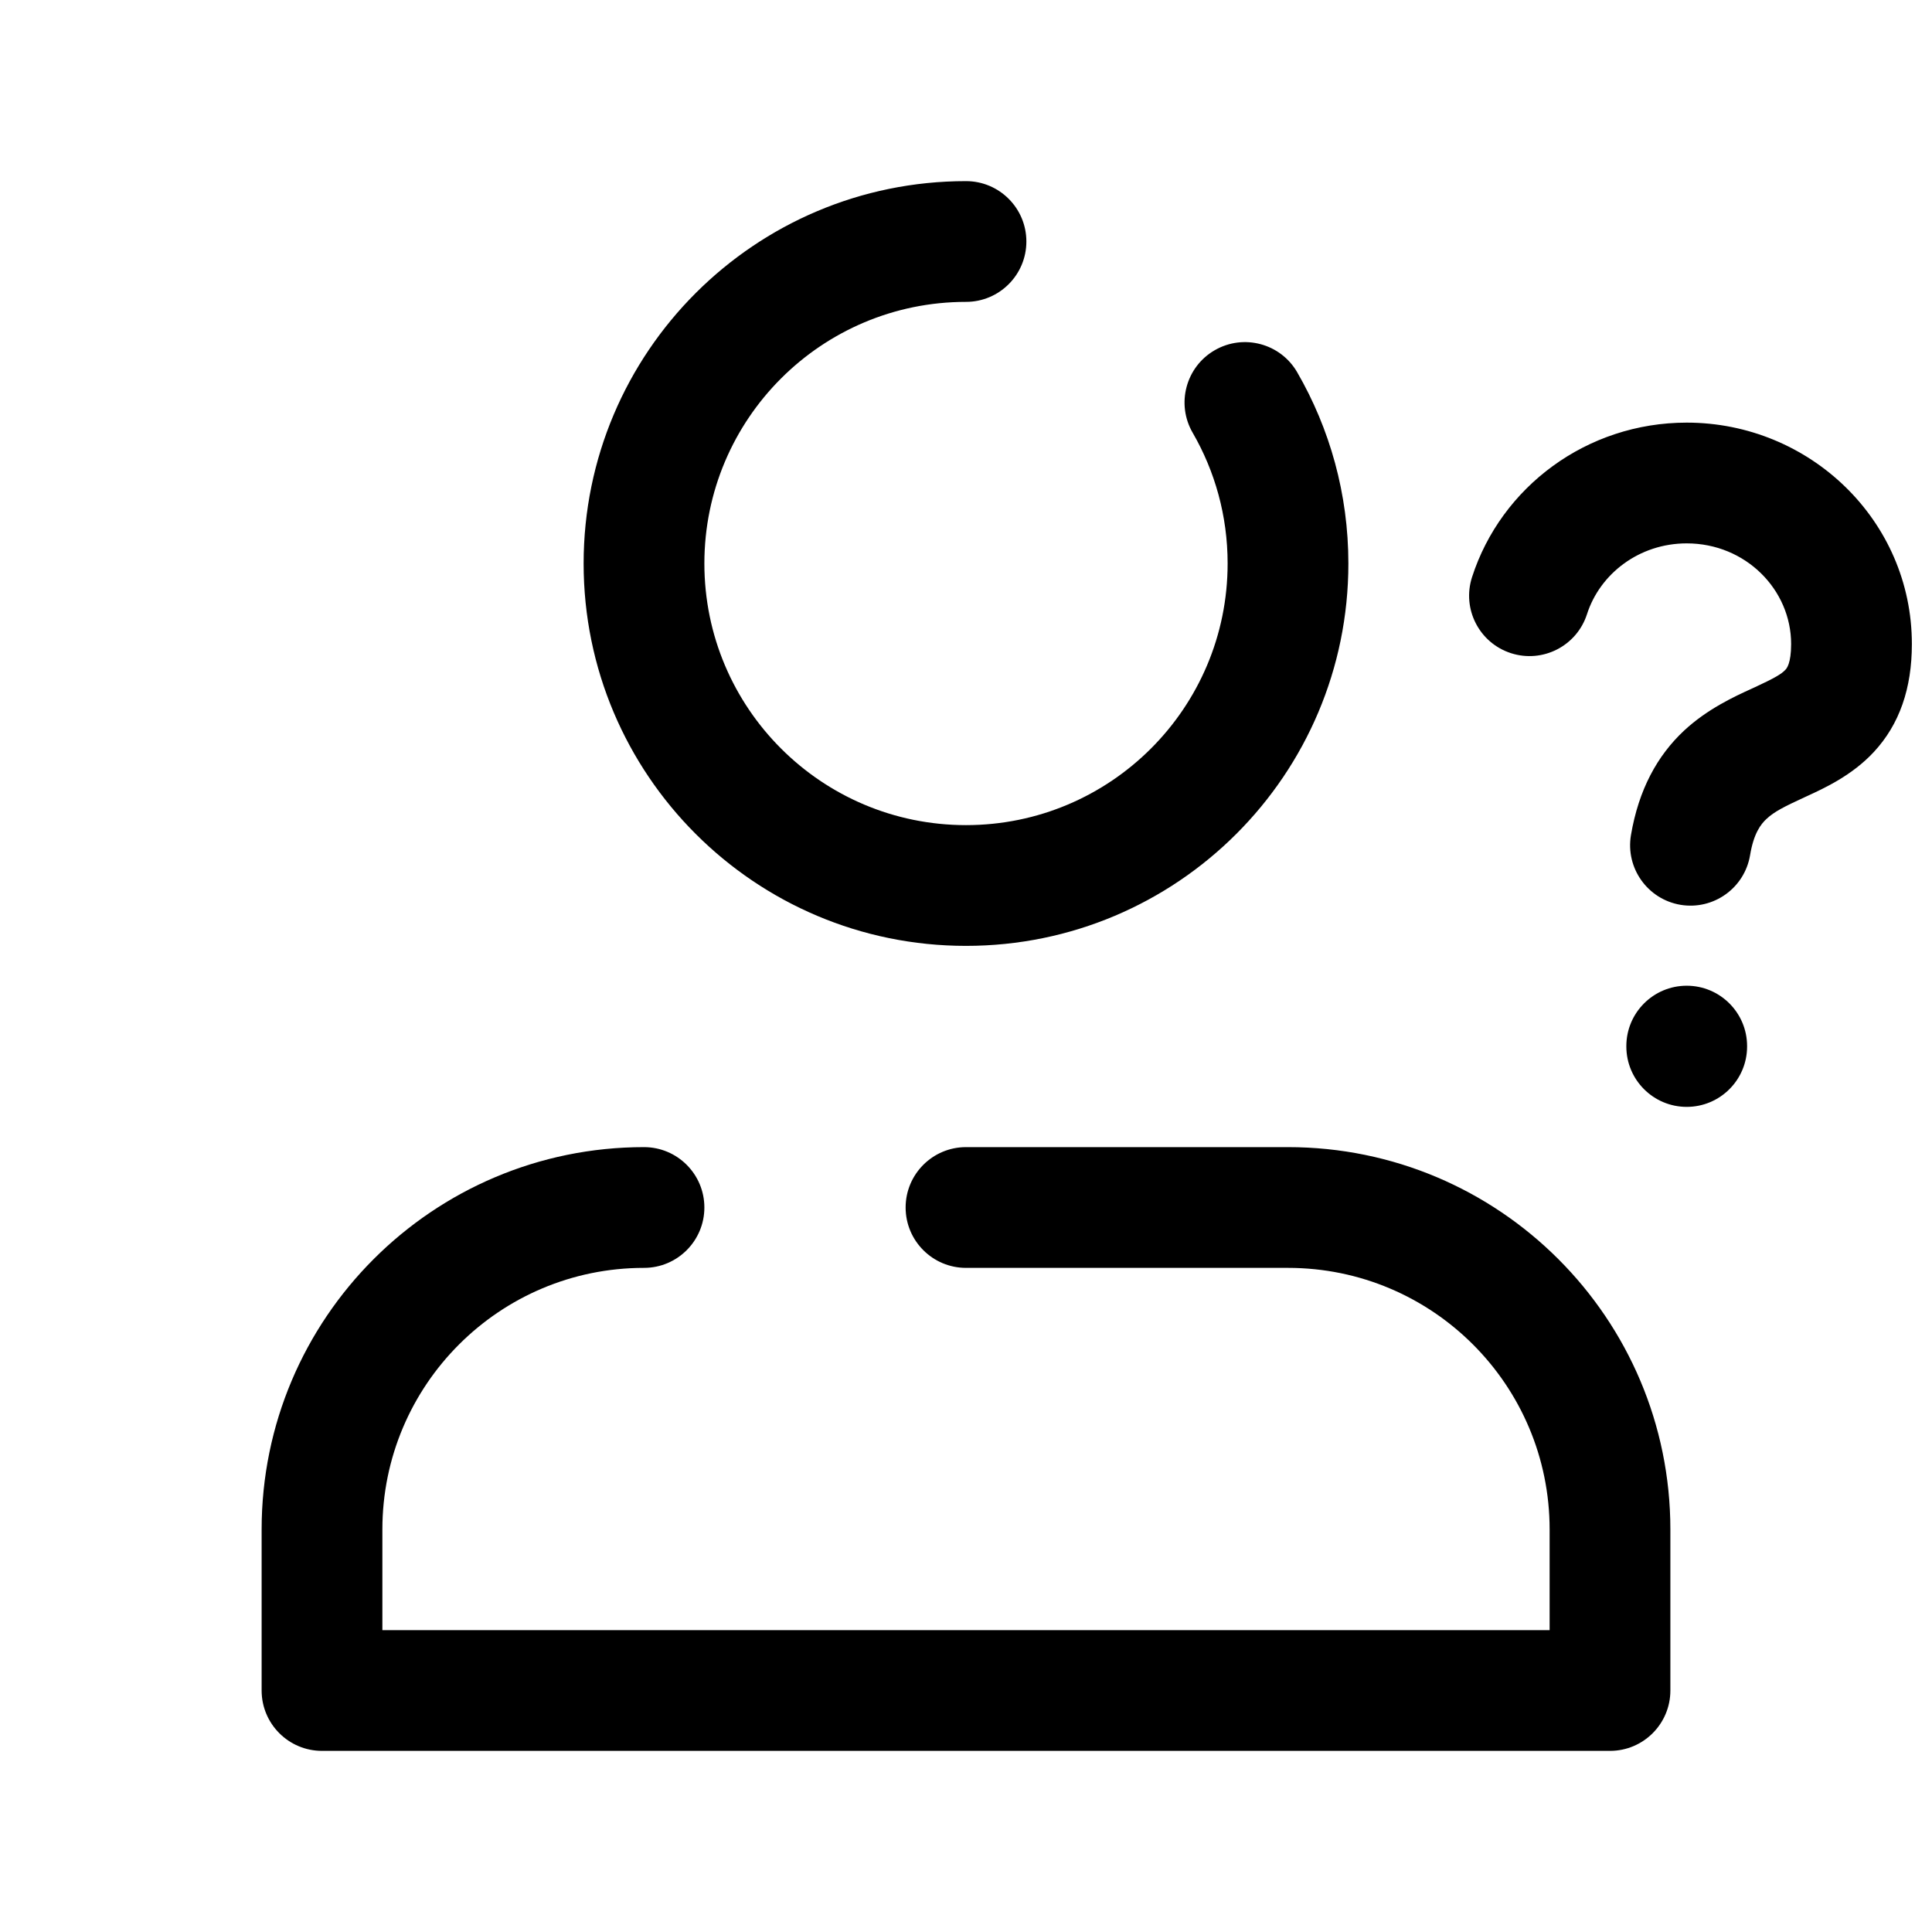 <svg width="24" height="24" viewBox="0 0 24 24" fill="none" xmlns="http://www.w3.org/2000/svg">
<path fill-rule="evenodd" clip-rule="evenodd" d="M12 3.75C10.205 3.75 8.75 5.205 8.75 7C8.75 8.795 10.205 10.25 12 10.25C13.795 10.25 15.25 8.795 15.25 7C15.25 6.407 15.092 5.853 14.816 5.376C14.608 5.017 14.731 4.558 15.089 4.351C15.448 4.143 15.907 4.266 16.114 4.624C16.519 5.324 16.75 6.136 16.75 7C16.75 9.623 14.623 11.75 12 11.75C9.377 11.75 7.25 9.623 7.25 7C7.25 4.377 9.377 2.25 12 2.25C12.414 2.25 12.75 2.586 12.75 3C12.75 3.414 12.414 3.75 12 3.75ZM20.953 6.75C20.362 6.75 19.875 7.128 19.714 7.63C19.587 8.024 19.165 8.241 18.77 8.114C18.376 7.987 18.159 7.565 18.286 7.17C18.647 6.049 19.711 5.25 20.953 5.25C22.481 5.25 23.75 6.465 23.75 8C23.75 8.55 23.597 8.998 23.277 9.342C23.006 9.634 22.66 9.792 22.447 9.89C22.438 9.894 22.428 9.899 22.419 9.903C22.167 10.019 22.041 10.082 21.944 10.173C21.874 10.238 21.785 10.351 21.74 10.624C21.671 11.033 21.284 11.308 20.876 11.24C20.467 11.171 20.192 10.784 20.26 10.376C20.356 9.808 20.588 9.387 20.919 9.077C21.208 8.808 21.543 8.654 21.758 8.556C21.77 8.55 21.781 8.545 21.793 8.54C22.048 8.422 22.13 8.373 22.178 8.321C22.178 8.321 22.178 8.321 22.179 8.32C22.193 8.306 22.25 8.245 22.25 8C22.25 7.326 21.686 6.75 20.953 6.75ZM20.953 12.245C21.367 12.245 21.703 12.581 21.703 12.995V13C21.703 13.414 21.367 13.75 20.953 13.75C20.539 13.75 20.203 13.414 20.203 13V12.995C20.203 12.581 20.539 12.245 20.953 12.245ZM3.25 19C3.25 16.377 5.377 14.25 8 14.25C8.414 14.25 8.75 14.586 8.75 15C8.75 15.414 8.414 15.75 8 15.75C6.205 15.75 4.75 17.205 4.75 19V20.25H19.25V19C19.25 17.205 17.795 15.75 16 15.75H12C11.586 15.75 11.25 15.414 11.25 15C11.25 14.586 11.586 14.25 12 14.25H16C18.623 14.25 20.75 16.377 20.75 19V21C20.75 21.414 20.414 21.75 20 21.75H4C3.586 21.75 3.25 21.414 3.25 21V19Z" fill="black"/>
</svg>
